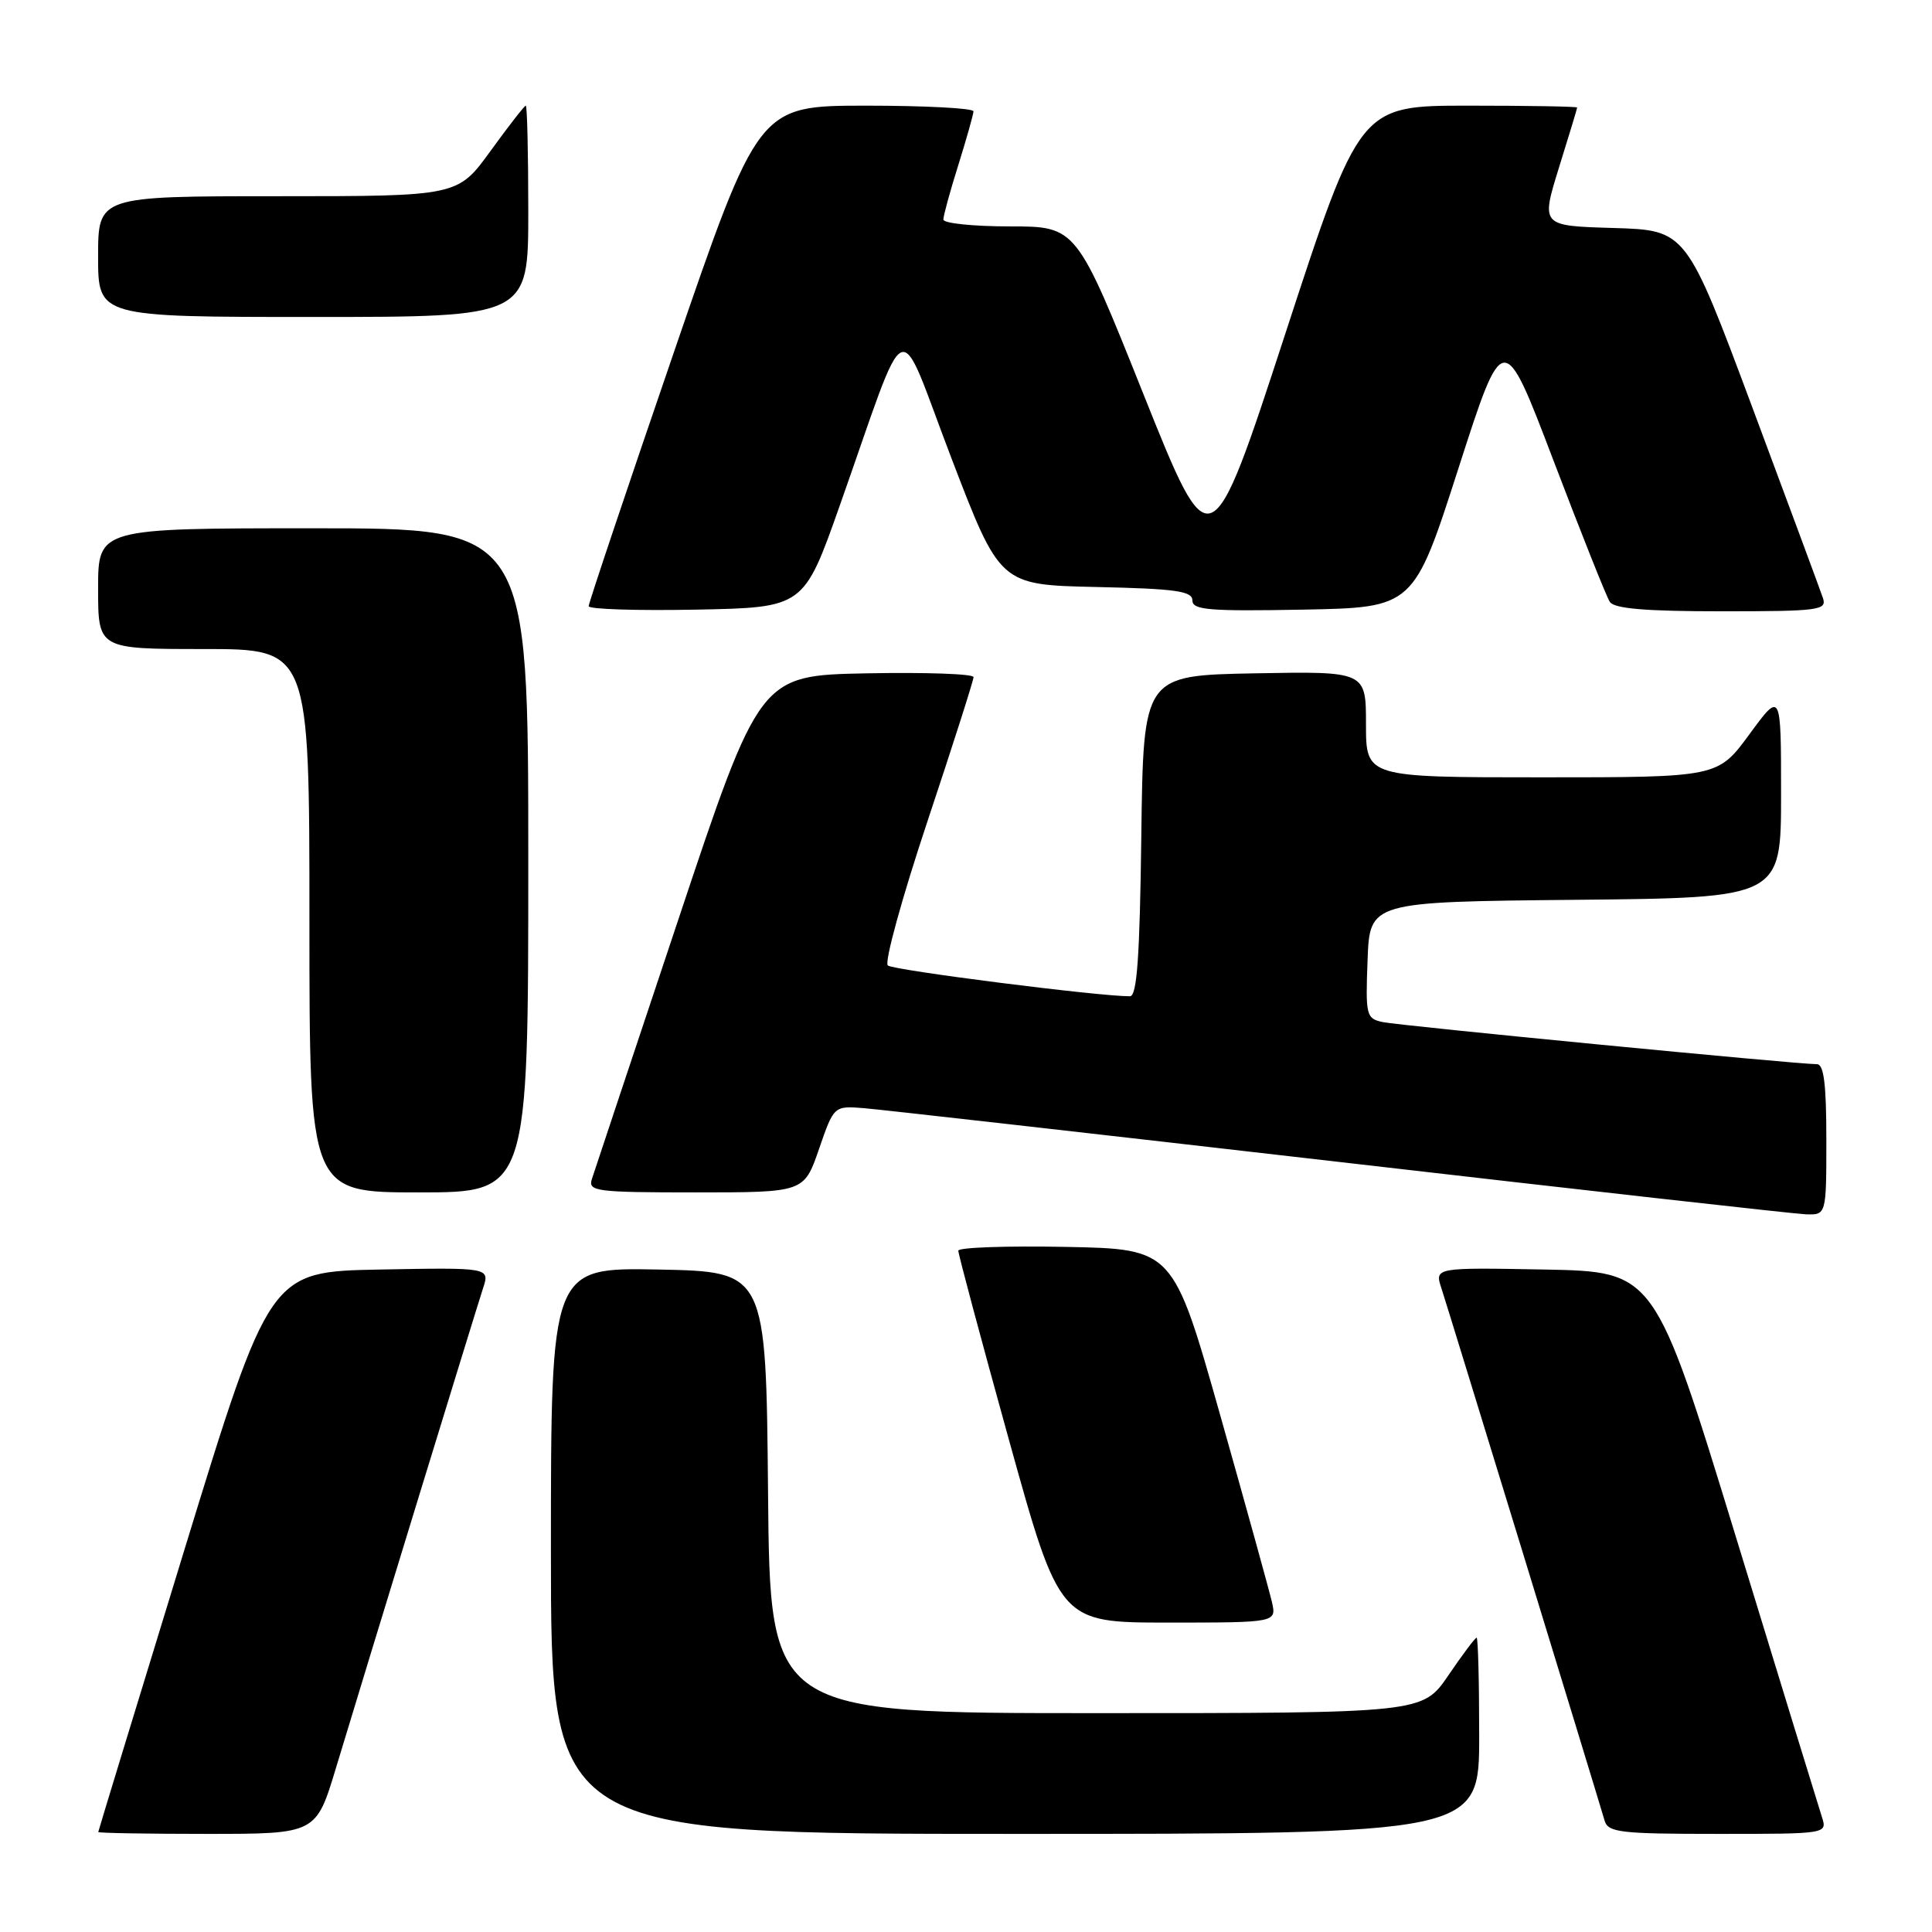 <?xml version="1.0" encoding="UTF-8" standalone="no"?>
<!DOCTYPE svg PUBLIC "-//W3C//DTD SVG 1.1//EN" "http://www.w3.org/Graphics/SVG/1.1/DTD/svg11.dtd" >
<svg xmlns="http://www.w3.org/2000/svg" xmlns:xlink="http://www.w3.org/1999/xlink" version="1.1" viewBox="0 0 256 256">
 <g >
 <path fill="currentColor"
d=" M 44.52 234.25 C 48.78 220.14 63.01 173.75 64.00 170.72 C 64.91 167.95 64.91 167.95 50.33 168.22 C 35.74 168.50 35.74 168.50 24.39 205.50 C 18.15 225.85 13.03 242.61 13.02 242.75 C 13.01 242.89 19.50 243.00 27.44 243.00 C 41.88 243.00 41.88 243.00 44.52 234.25 Z  M 196.00 230.00 C 196.00 222.85 195.85 217.00 195.66 217.00 C 195.47 217.00 193.78 219.25 191.91 222.00 C 188.50 227.00 188.50 227.00 145.27 227.00 C 102.03 227.00 102.03 227.00 101.77 197.75 C 101.50 168.50 101.50 168.50 87.25 168.22 C 73.00 167.95 73.00 167.95 73.00 205.47 C 73.00 243.00 73.00 243.00 134.50 243.00 C 196.00 243.00 196.00 243.00 196.00 230.00 Z  M 241.41 240.75 C 241.01 239.51 235.86 222.75 229.97 203.50 C 219.25 168.50 219.25 168.50 204.67 168.22 C 190.09 167.95 190.09 167.95 191.00 170.72 C 191.82 173.20 211.35 236.91 212.62 241.25 C 213.08 242.81 214.69 243.00 227.63 243.00 C 242.13 243.00 242.13 243.00 241.41 240.75 Z  M 168.53 212.25 C 168.18 210.74 165.10 199.60 161.68 187.50 C 155.45 165.50 155.45 165.50 141.23 165.22 C 133.40 165.07 126.99 165.29 126.98 165.72 C 126.97 166.15 129.98 177.41 133.68 190.75 C 140.41 215.00 140.41 215.00 154.79 215.00 C 169.16 215.00 169.16 215.00 168.53 212.25 Z  M 242.00 151.00 C 242.00 143.66 241.67 141.00 240.75 141.01 C 238.28 141.03 185.45 135.91 183.21 135.43 C 181.03 134.96 180.93 134.57 181.21 127.22 C 181.50 119.50 181.50 119.50 208.75 119.23 C 236.00 118.97 236.00 118.97 236.00 105.27 C 236.00 91.58 236.00 91.58 231.81 97.29 C 227.62 103.00 227.62 103.00 204.31 103.00 C 181.00 103.00 181.00 103.00 181.00 95.97 C 181.00 88.95 181.00 88.95 166.25 89.22 C 151.50 89.50 151.50 89.50 151.23 110.75 C 151.03 126.75 150.66 132.00 149.73 132.01 C 145.74 132.04 118.35 128.56 117.64 127.93 C 117.16 127.52 119.53 118.92 122.89 108.84 C 126.25 98.75 129.00 90.15 129.00 89.72 C 129.00 89.29 122.63 89.07 114.83 89.22 C 100.67 89.50 100.67 89.50 89.83 122.00 C 83.86 139.88 78.73 155.29 78.42 156.25 C 77.91 157.86 79.00 158.00 92.20 158.00 C 106.54 158.00 106.54 158.00 108.52 152.26 C 110.50 146.52 110.50 146.52 114.50 146.84 C 116.70 147.02 145.05 150.23 177.50 153.97 C 209.95 157.72 237.74 160.84 239.25 160.90 C 242.00 161.00 242.00 161.00 242.00 151.00 Z  M 70.00 114.00 C 70.00 70.00 70.00 70.00 41.50 70.00 C 13.00 70.00 13.00 70.00 13.00 78.00 C 13.00 86.00 13.00 86.00 27.00 86.00 C 41.00 86.00 41.00 86.00 41.00 122.00 C 41.00 158.00 41.00 158.00 55.50 158.00 C 70.00 158.00 70.00 158.00 70.00 114.00 Z  M 111.27 67.00 C 120.60 40.58 118.68 41.40 126.05 60.66 C 132.50 77.50 132.50 77.50 145.25 77.78 C 155.78 78.01 158.00 78.32 158.00 79.56 C 158.00 80.83 160.19 81.01 172.66 80.78 C 187.32 80.50 187.32 80.50 193.26 62.03 C 199.20 43.57 199.20 43.57 205.85 61.04 C 209.51 70.64 212.86 79.07 213.31 79.75 C 213.89 80.65 218.03 81.00 228.13 81.00 C 241.02 81.00 242.09 80.86 241.55 79.25 C 241.23 78.29 237.02 66.93 232.20 54.00 C 223.43 30.50 223.43 30.50 213.80 30.21 C 204.18 29.93 204.18 29.93 206.57 22.21 C 207.89 17.97 208.98 14.39 208.98 14.25 C 208.99 14.11 202.52 14.00 194.59 14.00 C 180.18 14.00 180.18 14.00 170.30 44.25 C 160.42 74.50 160.42 74.50 151.52 52.25 C 142.63 30.00 142.63 30.00 133.81 30.00 C 128.97 30.00 125.00 29.59 125.00 29.09 C 125.00 28.59 125.89 25.33 126.99 21.84 C 128.08 18.35 128.98 15.16 128.99 14.75 C 128.99 14.34 122.59 14.00 114.75 14.00 C 100.50 14.01 100.50 14.01 89.25 46.80 C 83.06 64.83 78.00 79.92 78.00 80.32 C 78.00 80.73 84.41 80.93 92.25 80.78 C 106.50 80.50 106.50 80.50 111.27 67.00 Z  M 70.00 28.00 C 70.00 20.30 69.85 14.00 69.67 14.00 C 69.49 14.00 67.39 16.70 65.00 20.00 C 60.65 26.00 60.65 26.00 36.83 26.00 C 13.00 26.00 13.00 26.00 13.00 34.00 C 13.00 42.00 13.00 42.00 41.50 42.00 C 70.00 42.00 70.00 42.00 70.00 28.00 Z "/>
</g>
</svg>